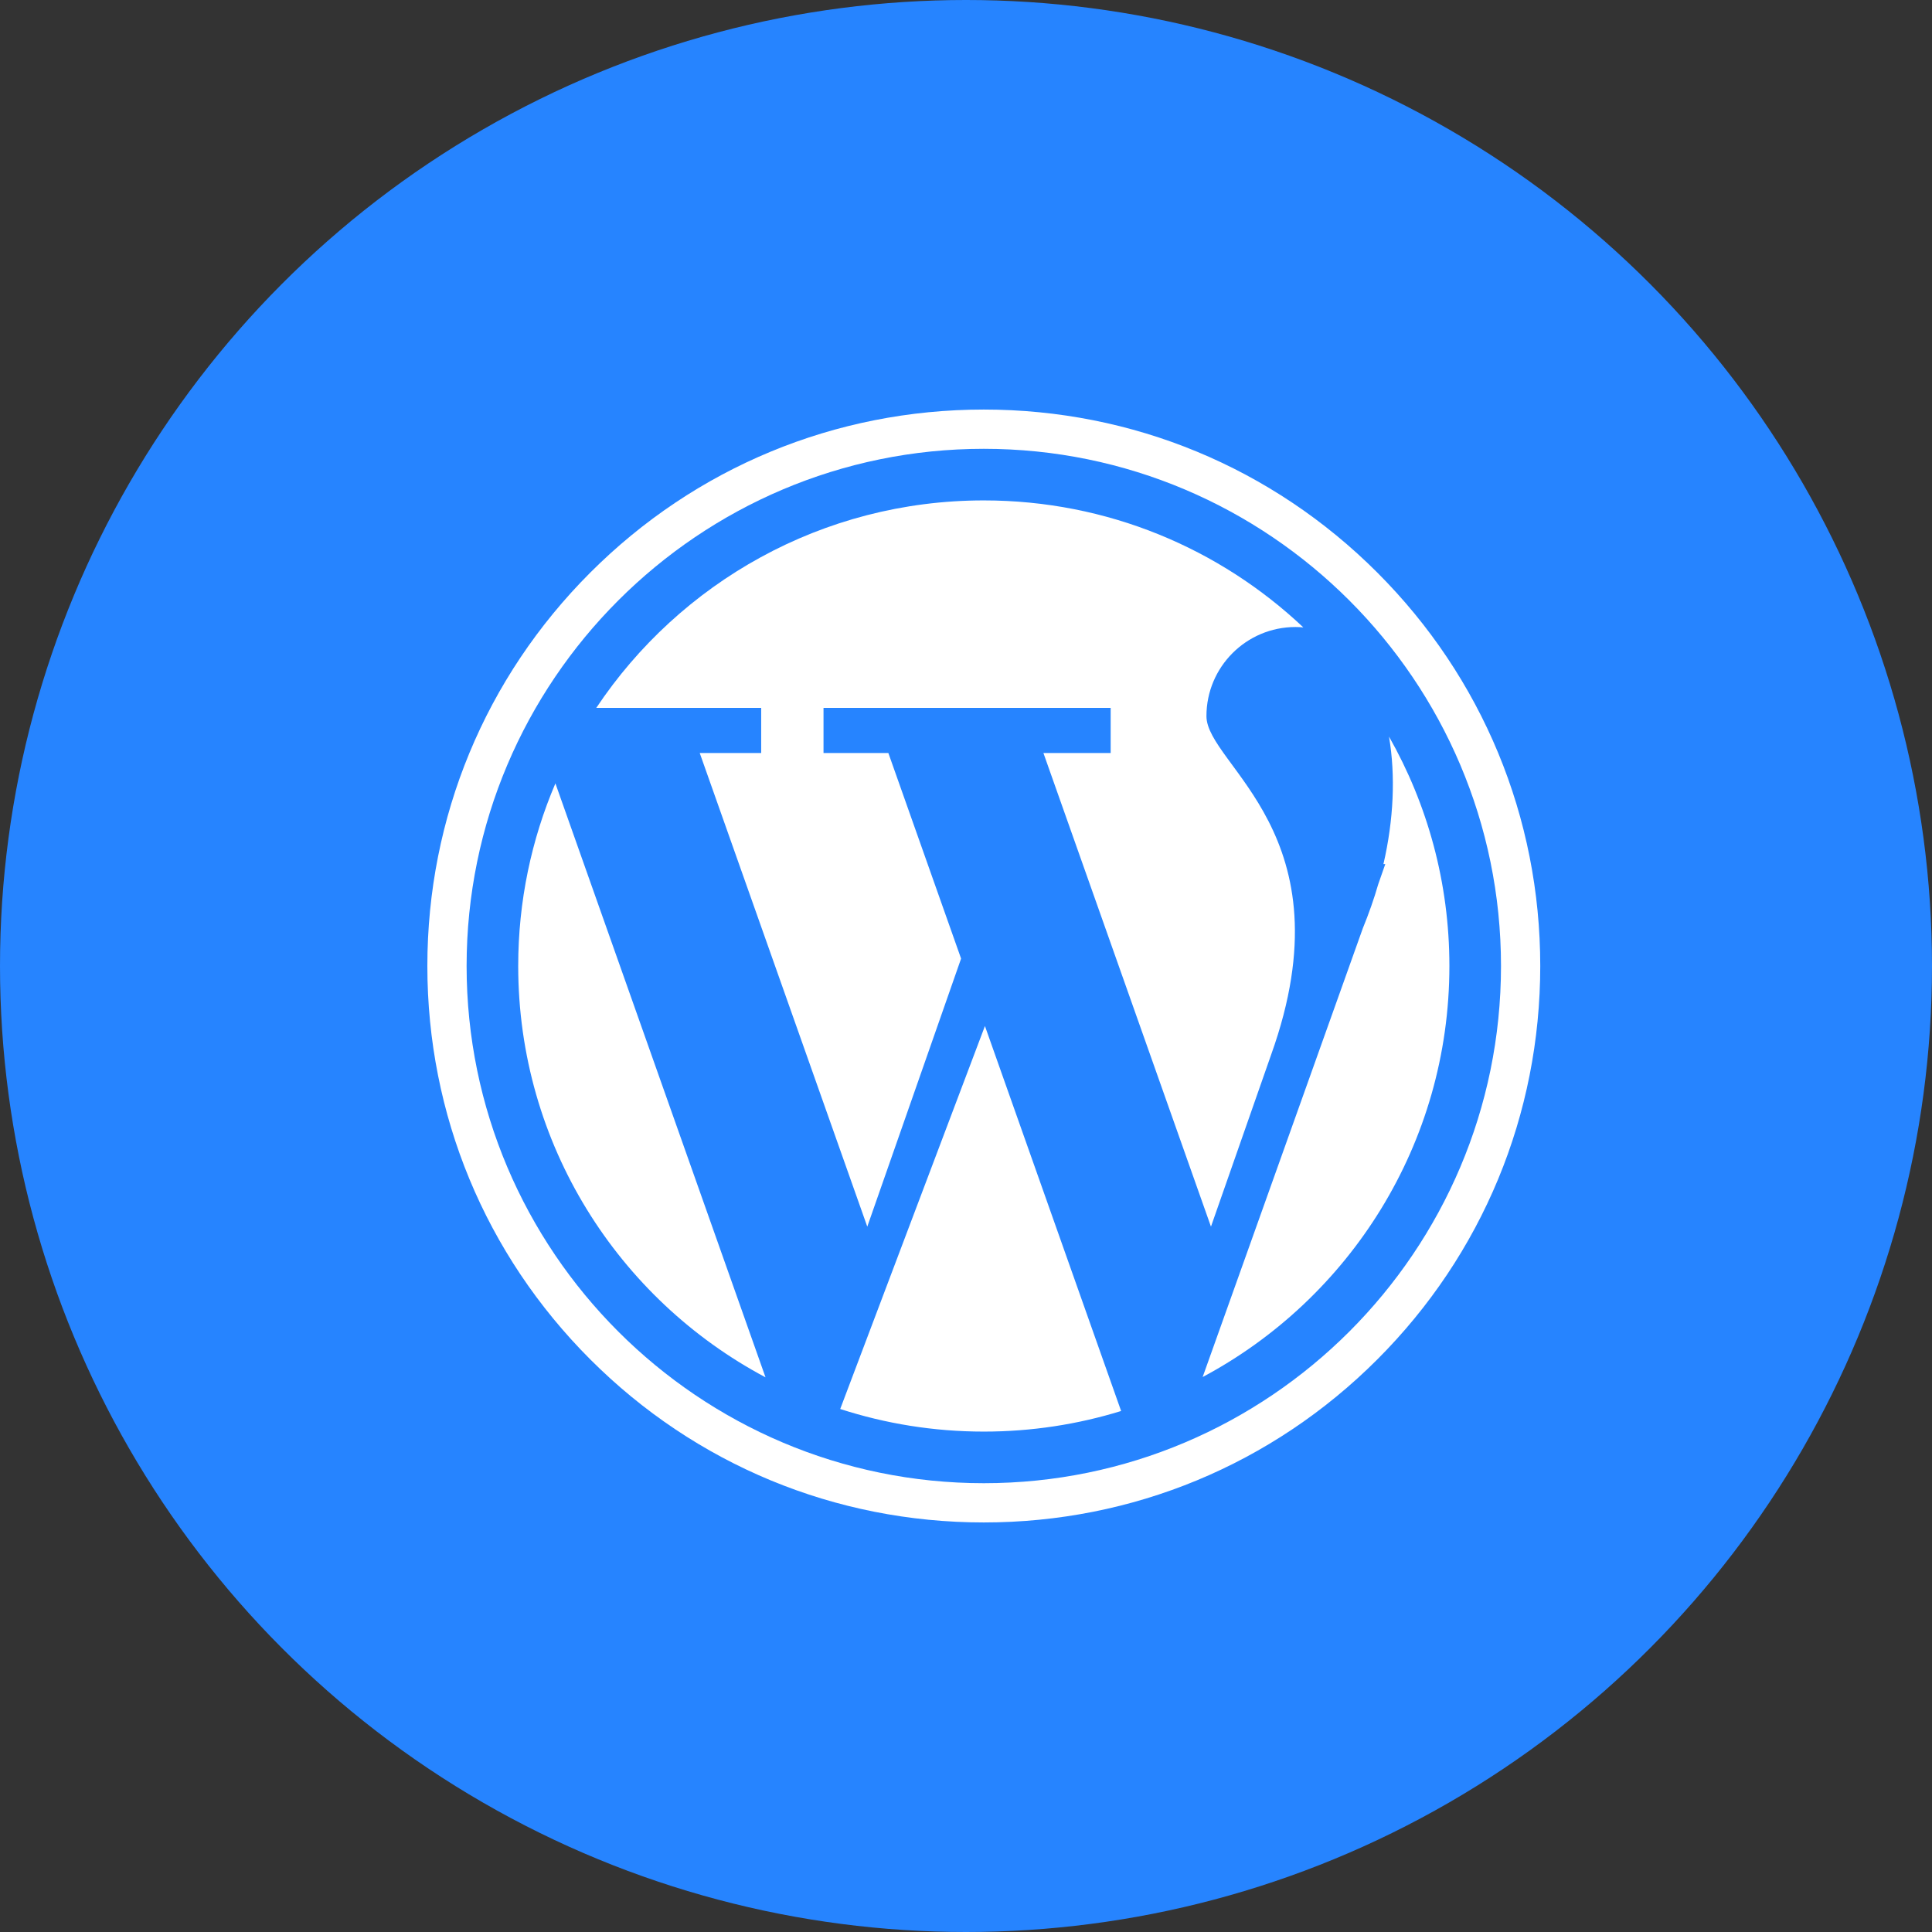 <svg width="360" height="360" viewBox="0 0 360 360" fill="none" xmlns="http://www.w3.org/2000/svg">
<rect x="0" y="0" width="360" height="360" fill="#333333" stroke="none"/>
<circle cx="180" cy="180" r="180" fill="#2684FF"/>
<path d="M187.465 272.49C187.465 276.842 183.937 280.37 179.585 280.37C175.233 280.37 171.705 276.842 171.705 272.49C171.705 268.137 175.233 264.609 179.585 264.609C183.937 264.609 187.465 268.137 187.465 272.49Z" fill="#2684FF"/>
<rect x="156.772" y="79.629" width="52.258" height="2.488" rx="1.244" fill="#2684FF"/>
<rect x="150.968" y="79.629" width="2.488" height="2.488" rx="1.244" fill="#2684FF"/>
<g clip-path="url(#clip0)">
<path d="M141.836 140.313H130.384L161.605 228.567L179.084 178.62L165.533 140.313H153.45V131.904H206.956V140.313H194.426L225.646 228.567L236.869 196.496C251.591 155.407 224.803 142.608 224.803 133.438C224.803 124.268 232.237 116.835 241.406 116.835C241.902 116.835 242.384 116.862 242.856 116.906C227.319 102.239 206.369 93.244 183.316 93.244C153.194 93.244 126.661 108.598 111.107 131.904H141.835V140.313H141.836Z" fill="white"/>
<path d="M96.561 180.002C96.561 213.217 115.229 242.067 142.643 256.646L103.492 145.973C99.032 156.421 96.561 167.923 96.561 180.002Z" fill="white"/>
<path d="M258.821 137.25C260.062 144.557 259.687 152.769 257.782 161.014H258.127L256.815 164.762C256.038 167.469 255.059 170.238 253.948 172.958L224.096 256.589C251.452 241.993 270.073 213.173 270.073 180C270.073 164.456 265.981 149.869 258.821 137.25Z" fill="white"/>
<path d="M156.561 262.546C164.989 265.276 173.979 266.757 183.317 266.757C192.224 266.757 200.817 265.413 208.905 262.919L183.528 191.184L156.561 262.546Z" fill="white"/>
<path d="M256.635 106.683C237.051 87.1 211.013 76.314 183.317 76.314C155.621 76.314 129.584 87.1 110 106.683C90.416 126.267 79.631 152.305 79.631 180.001C79.631 207.697 90.416 233.735 110 253.318C129.584 272.902 155.622 283.687 183.317 283.687C211.013 283.687 237.051 272.902 256.635 253.318C276.219 233.735 287.004 207.696 287.004 180.001C287.004 152.305 276.218 126.267 256.635 106.683ZM183.317 276.373C130.177 276.373 86.945 233.141 86.945 180.001C86.945 126.861 130.177 83.629 183.317 83.629C236.457 83.629 279.689 126.861 279.689 180.001C279.689 233.141 236.457 276.373 183.317 276.373Z" fill="white"/>
</g>
<defs>
<clipPath id="clip0">
<rect width="207.373" height="207.373" fill="white" transform="translate(79.631 76.314)"/>
</clipPath>
</defs>
</svg>
